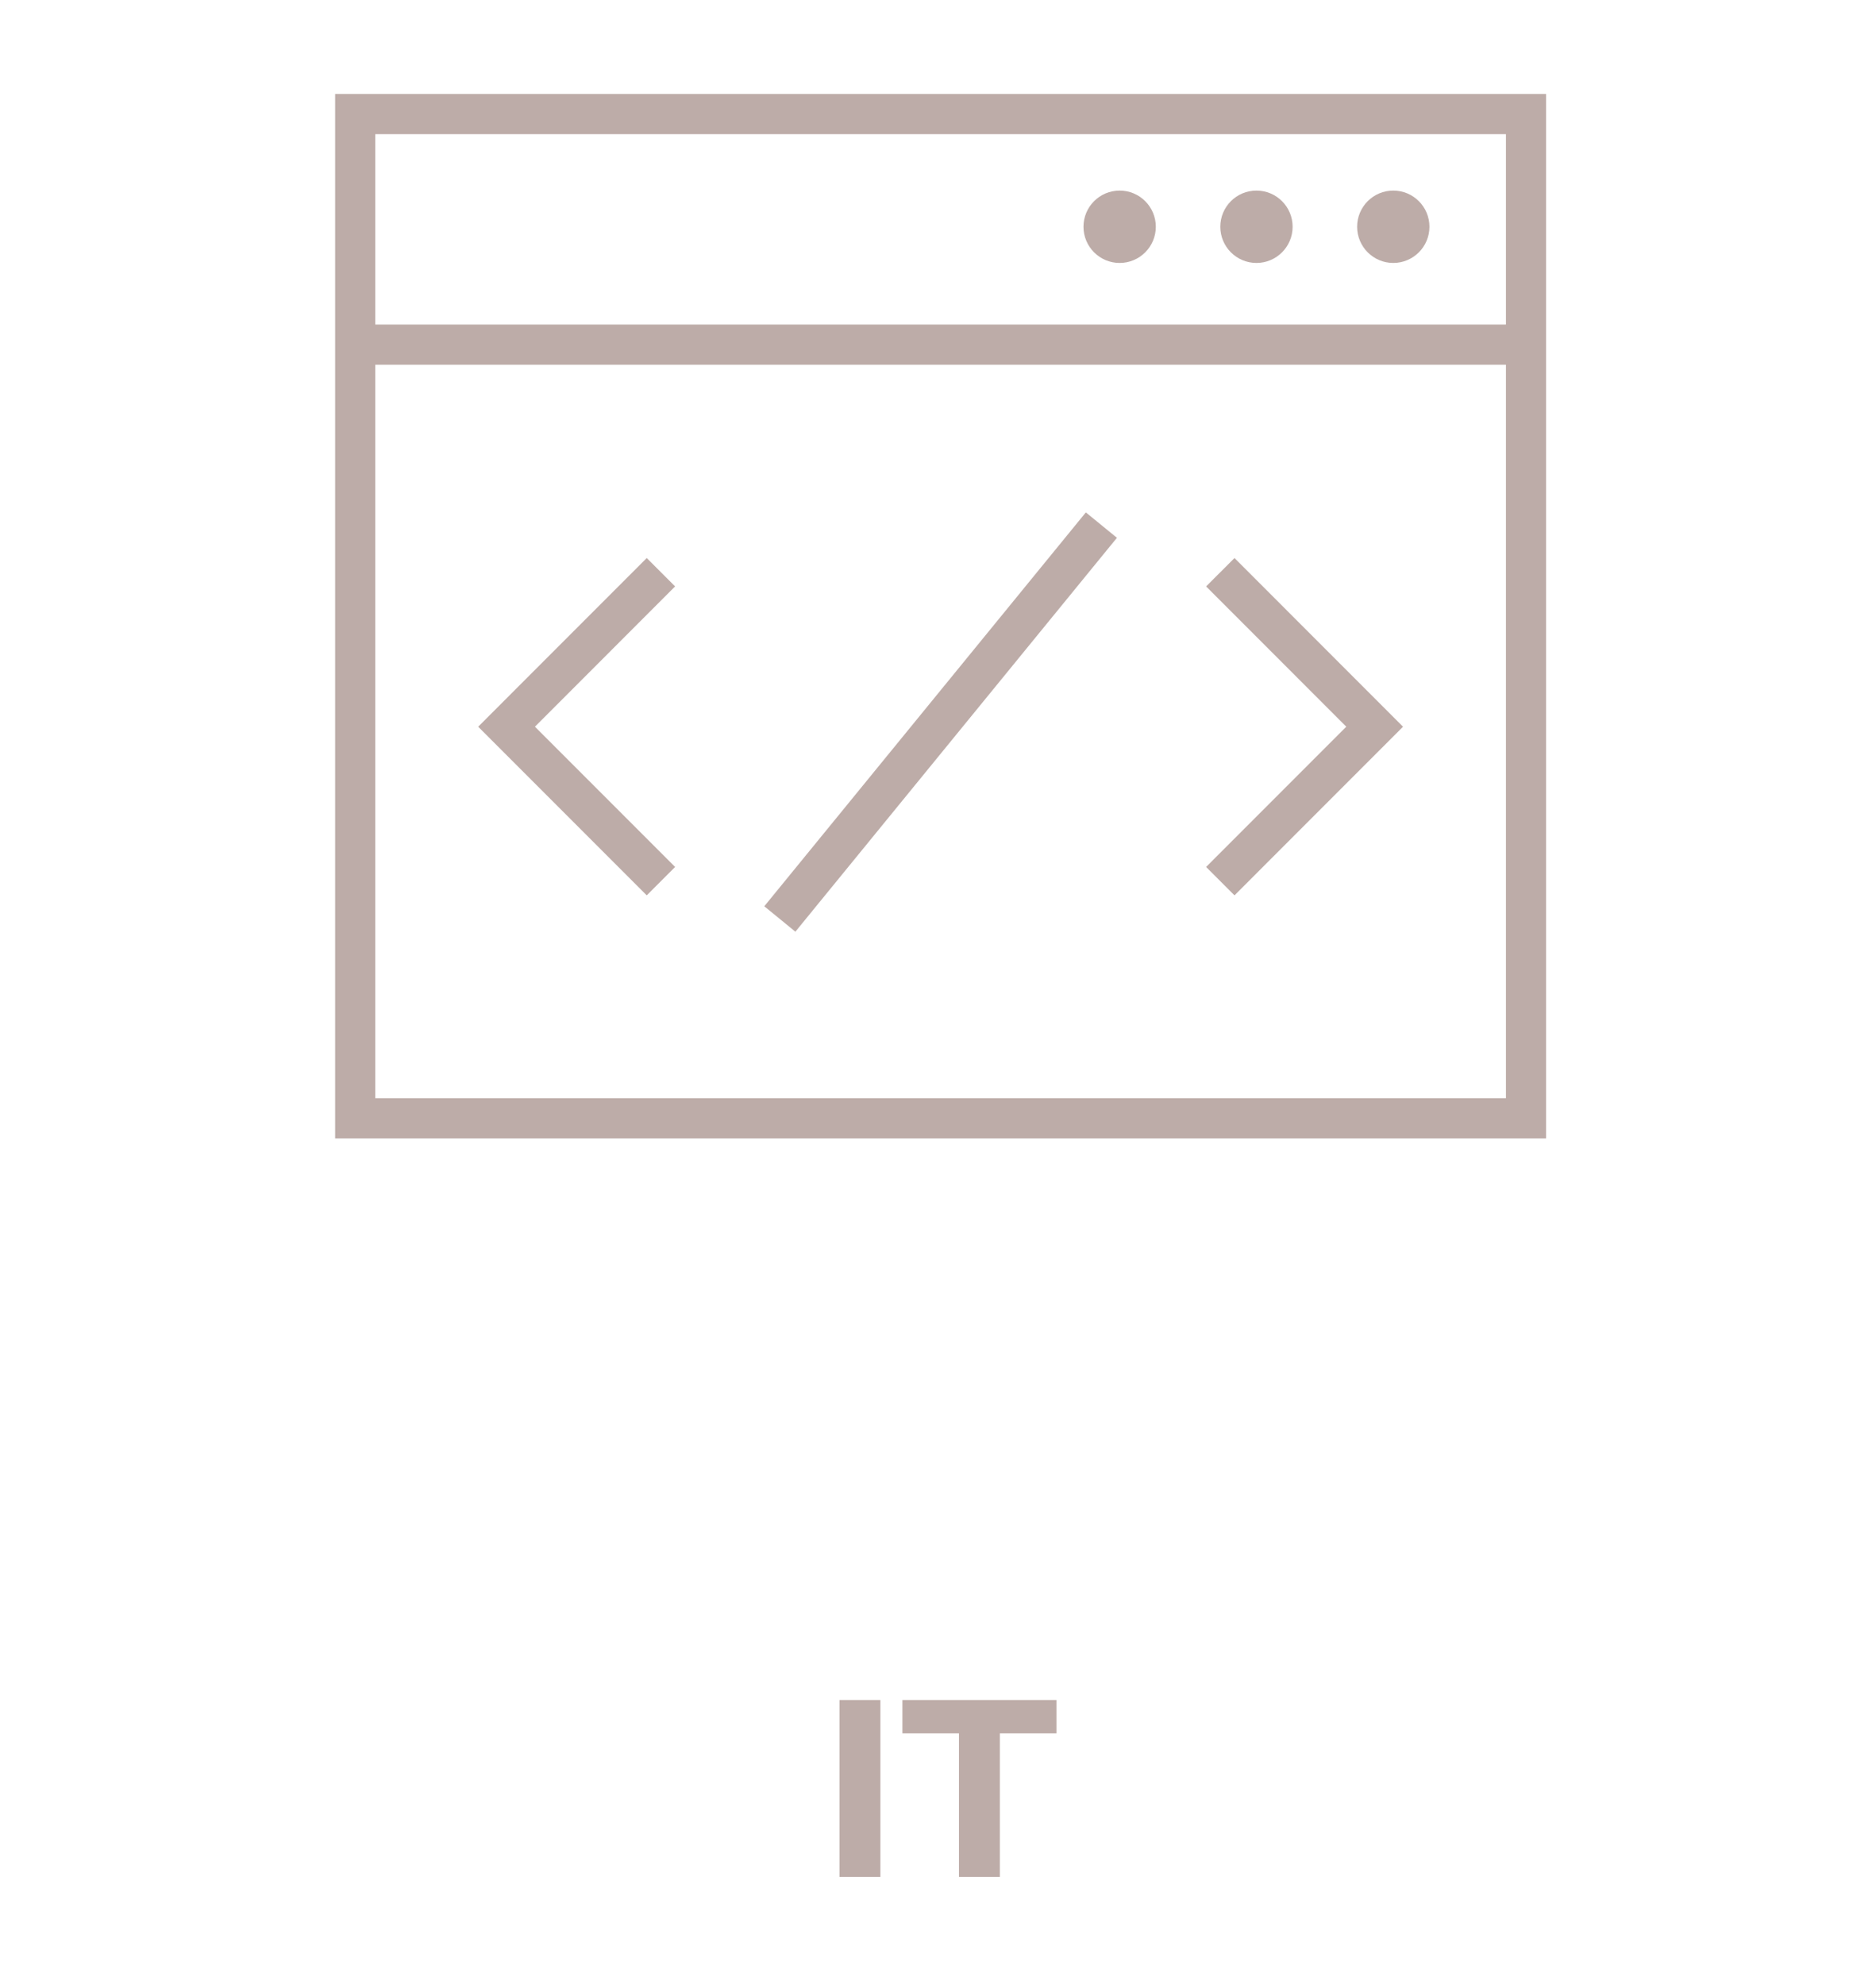 <svg width="104" height="110" viewBox="0 0 104 110" fill="none" xmlns="http://www.w3.org/2000/svg">
<path d="M64.075 12.565C64.075 13.672 63.177 14.57 62.07 14.57C60.963 14.57 60.065 13.672 60.065 12.565C60.065 11.458 60.963 10.56 62.07 10.56C63.177 10.56 64.075 11.458 64.075 12.565Z" fill="#BDACA8"/>
<path d="M69.655 14.57C70.762 14.57 71.659 13.672 71.659 12.565C71.659 11.458 70.762 10.56 69.655 10.56C68.547 10.56 67.65 11.458 67.65 12.565C67.65 13.672 68.547 14.57 69.655 14.57Z" fill="#BDACA8"/>
<path d="M79.244 12.565C79.244 13.672 78.347 14.57 77.239 14.57C76.132 14.57 75.235 13.672 75.235 12.565C75.235 11.458 76.132 10.56 77.239 10.56C78.347 10.56 79.244 11.458 79.244 12.565Z" fill="#BDACA8"/>
<path d="M29.656 40.267L37.426 32.494L35.853 30.921L26.509 40.268L35.853 49.613L37.426 48.039L29.656 40.267Z" fill="#BDACA8"/>
<path d="M66.863 32.494L74.633 40.267L66.863 48.039L68.437 49.613L77.78 40.268L68.437 30.921L66.863 32.494Z" fill="#BDACA8"/>
<path d="M61.919 29.8L44.094 51.626L42.37 50.218L60.196 28.392L61.919 29.8Z" fill="#BDACA8"/>
<path fill-rule="evenodd" clip-rule="evenodd" d="M18.579 5.208V63.081H85.711V5.208H18.579ZM20.804 17.983V7.434H83.485V17.983H20.804ZM20.804 20.209V60.855H83.485V20.209H20.804Z" fill="#BDACA8"/>
<path d="M46.538 94.2H48.806V104H46.538V94.2ZM53.162 96.048H50.026V94.2H58.566V96.048H55.43V104H53.162V96.048Z" fill="#BDACA8"/>
</svg>

